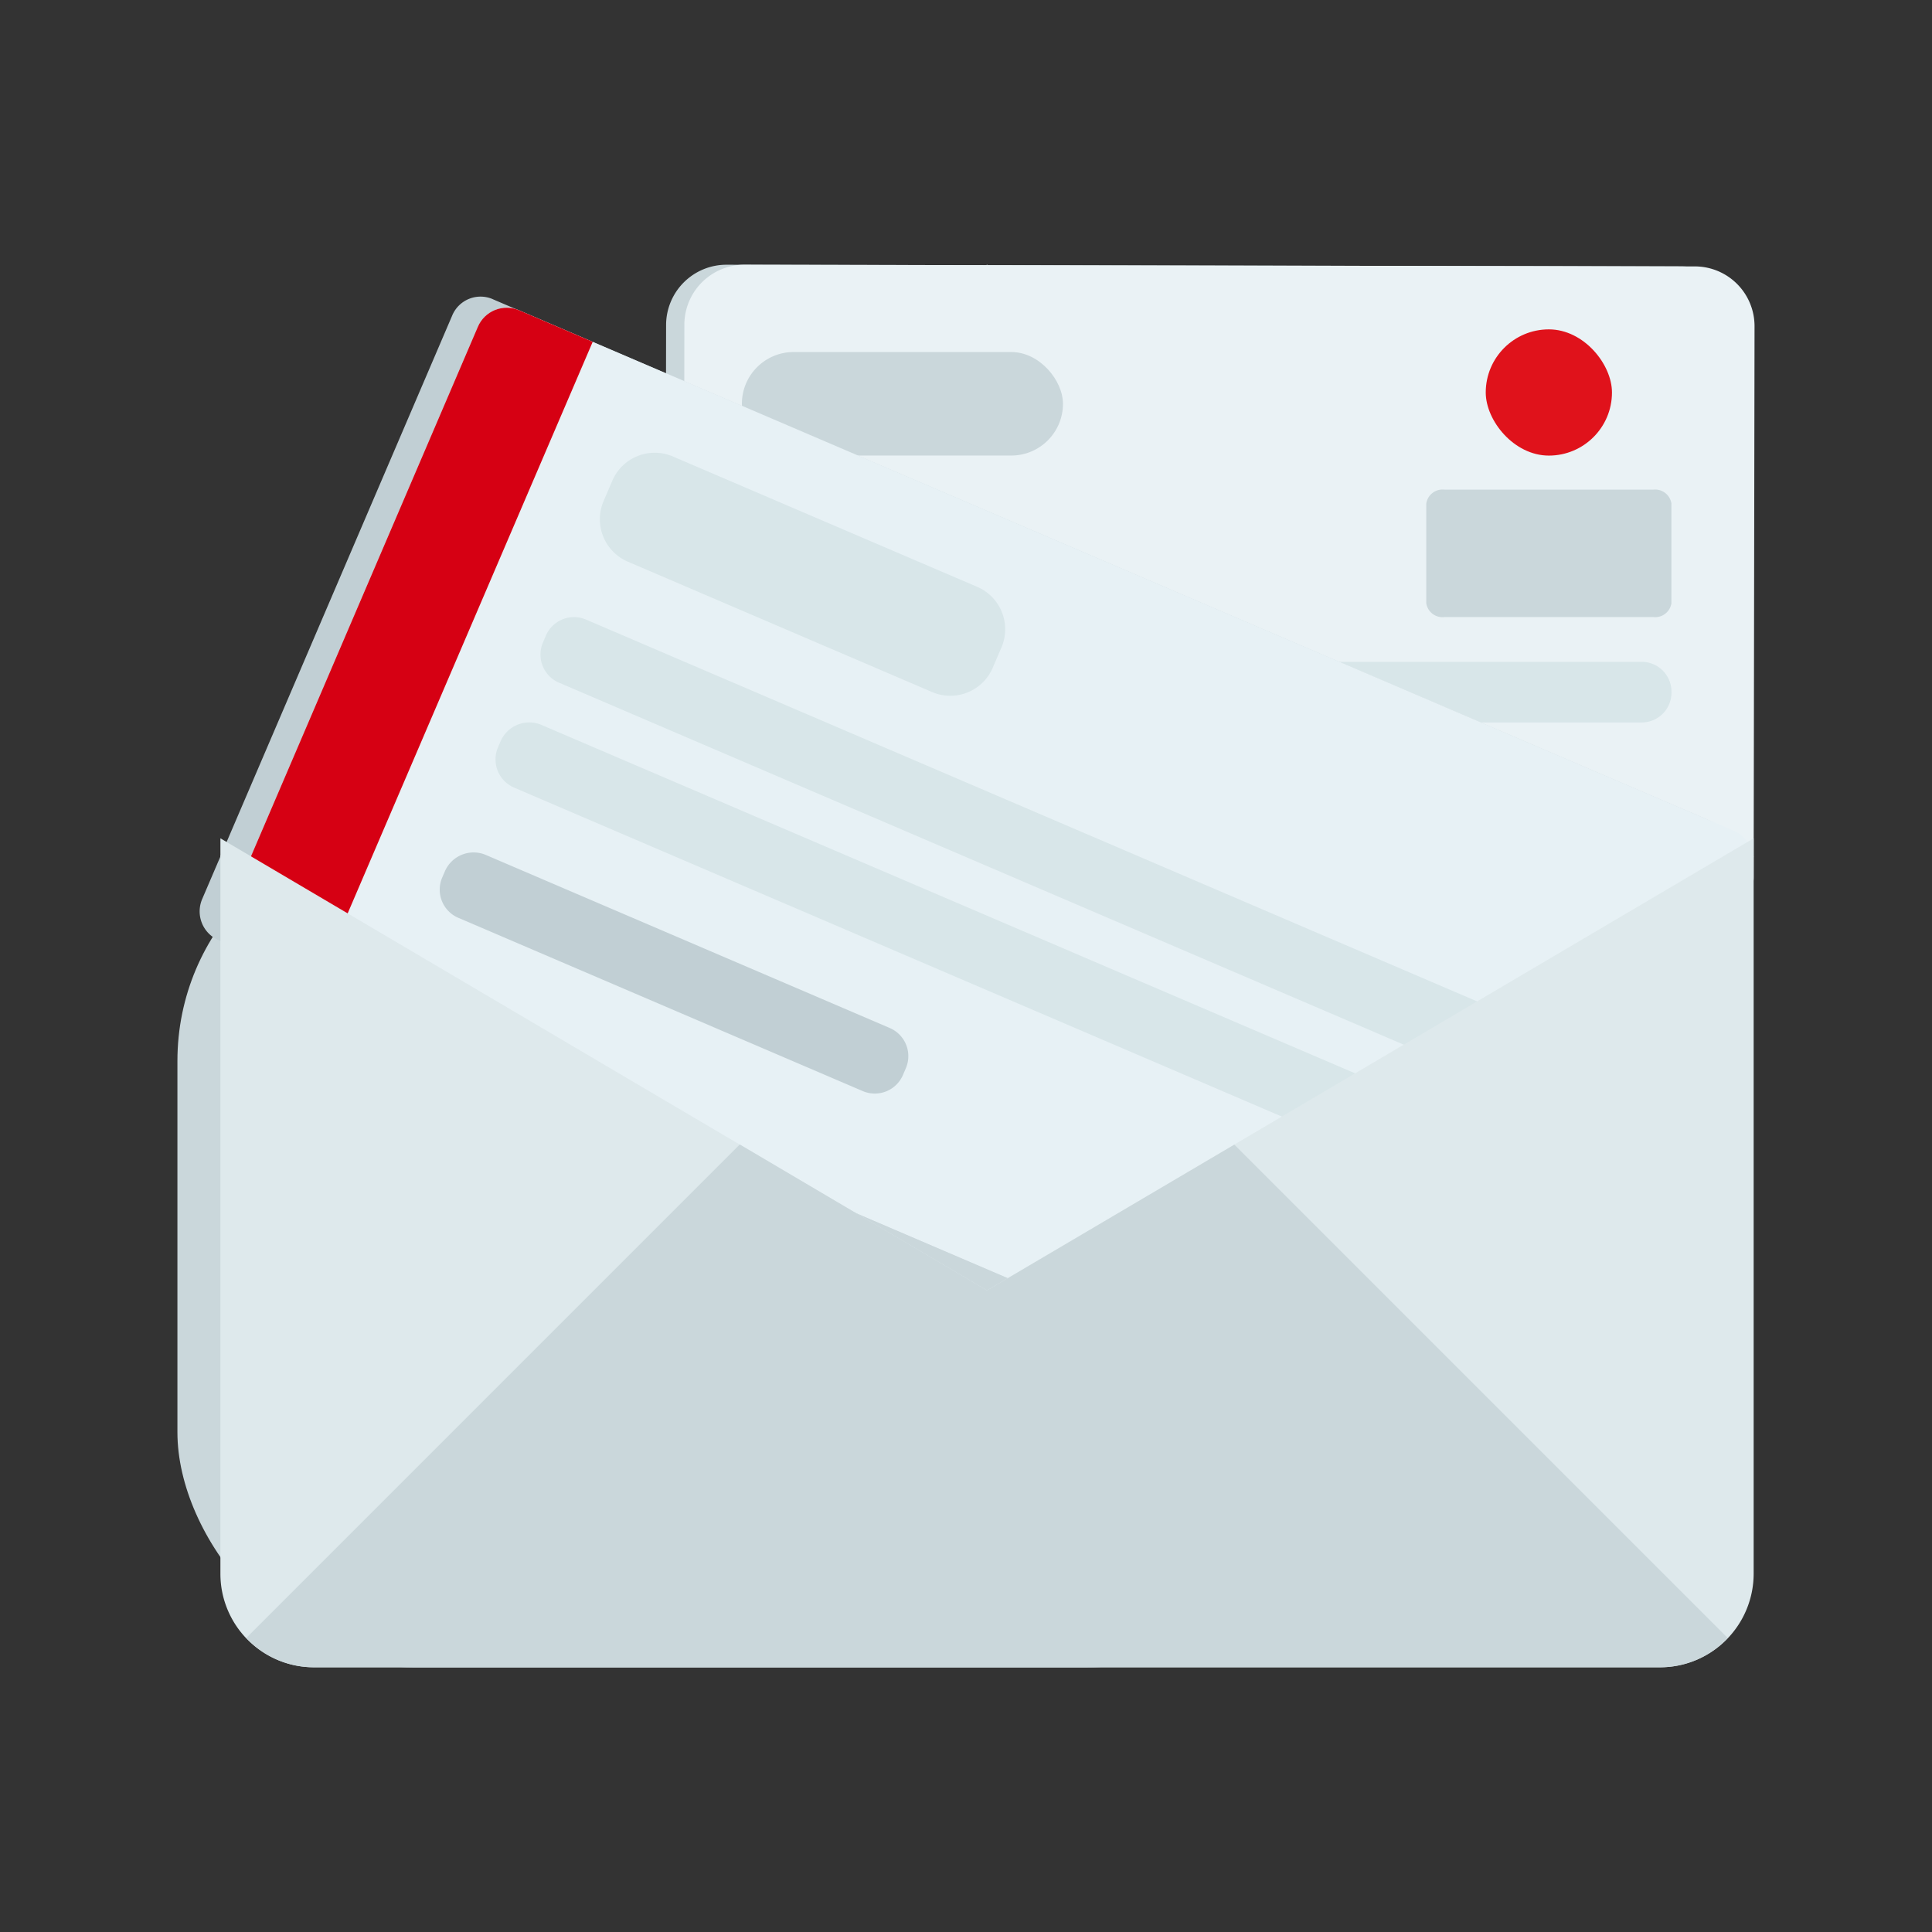 <svg xmlns="http://www.w3.org/2000/svg" xmlns:xlink="http://www.w3.org/1999/xlink" width="48" height="48" viewBox="0 0 48 48">
  <rect x="0" y="0" width="48" height="48" fill="#333333" stroke="none"/>
  <defs>
    <clipPath id="clip-path">
      <path id="Path_23009" data-name="Path 23009" d="M-1709.06-607.1l30.185,12.933a.779.779,0,0,1,.406,1.021l-6.209,14.491a.779.779,0,0,1-1.019.41l-30.185-12.933a.779.779,0,0,1-.406-1.02l6.209-14.491A.779.779,0,0,1-1709.06-607.1Z" transform="translate(1716.35 607.157)" fill="none"/>
    </clipPath>
  </defs>
  <g id="Group_67278" data-name="Group 67278" transform="translate(1733.857 631.063)">
    <rect id="Rectangle_192" data-name="Rectangle 192" width="48" height="48" transform="translate(-1733.857 -631.063)" fill="none"/>
    <rect id="Rectangle_191" data-name="Rectangle 191" width="28.458" height="20.906" rx="5.84" transform="translate(-1729.449 -610.545)" fill="#cad7db"/>
    <path id="Path_912" data-name="Path 912" d="M-1678.652-595.8l-19.047,10.775-19.046-10.775a.1.1,0,0,1,0-.031,31.371,31.371,0,0,1,2.669-2.149l.045-.034c5.261-4.111,16.333-12.5,16.333-12.5s11.069,8.387,16.32,12.485c1.626,1.268,2.7,2.125,2.714,2.2A.1.1,0,0,1-1678.652-595.8Z" transform="translate(-11.636 -13.975)" fill="#cad7db"/>
    <path id="Path_917" data-name="Path 917" d="M-1655.47-608.989a1.486,1.486,0,0,0-1.482-1.48l-23.726-.042a1.5,1.5,0,0,0-1.5,1.484l-.022,13.7a1.49,1.49,0,0,0,1.484,1.48l23.724.034a1.494,1.494,0,0,0,1.5-1.482Z" transform="translate(-35.13 -13.975)" fill="#cad7db"/>
    <path id="Path_918" data-name="Path 918" d="M-1654.18-608.989a1.484,1.484,0,0,0-1.476-1.48l-23.624-.042a1.491,1.491,0,0,0-1.488,1.484l-.022,13.693a1.487,1.487,0,0,0,1.479,1.481l23.621.034a1.488,1.488,0,0,0,1.488-1.483Z" transform="translate(-36.086 -13.975)" fill="#eaf2f5"/>
    <path id="Rectangle_194" data-name="Rectangle 194" d="M-1622.669-593.049h5.187a.41.41,0,0,1,.452.344v2.478a.409.409,0,0,1-.452.344h-5.187a.409.409,0,0,1-.452-.344V-592.7A.409.409,0,0,1-1622.669-593.049Z" transform="translate(-75.301 -25.849)" fill="#cad7db"/>
    <path id="Rectangle_195" data-name="Rectangle 195" d="M-1676.283-569.207h4.169a.59.59,0,0,1,.59.59h0a.59.59,0,0,1-.59.59h-4.169a.59.59,0,0,1-.59-.59h0A.59.59,0,0,1-1676.283-569.207Z" transform="translate(-38.749 -42.062)" fill="#df0f1b"/>
    <path id="Rectangle_196" data-name="Rectangle 196" d="M-1657.586-569.207h4.169a.59.59,0,0,1,.59.59h0a.59.59,0,0,1-.59.59h-4.169a.59.59,0,0,1-.59-.59h0A.59.59,0,0,1-1657.586-569.207Z" transform="translate(-51.463 -42.062)" fill="#df0f1b"/>
    <path id="Rectangle_197" data-name="Rectangle 197" d="M-1638.92-569.207h4.169a.59.59,0,0,1,.59.59h0a.59.59,0,0,1-.59.59h-4.169a.59.59,0,0,1-.59-.59h0A.59.59,0,0,1-1638.92-569.207Z" transform="translate(-64.156 -42.062)" fill="#df0f1b"/>
    <path id="Rectangle_198" data-name="Rectangle 198" d="M-1620.212-569.207h4.169a.59.59,0,0,1,.59.59h0a.59.59,0,0,1-.59.59h-4.169a.59.59,0,0,1-.59-.59h0A.59.59,0,0,1-1620.212-569.207Z" transform="translate(-76.878 -42.062)" fill="#df0f1b"/>
    <rect id="Rectangle_199" data-name="Rectangle 199" width="7.977" height="2.572" rx="1.286" transform="translate(-1715.425 -622.317)" fill="#cad7db"/>
    <rect id="Rectangle_20314" data-name="Rectangle 20314" width="3.136" height="3.136" rx="1.568" transform="translate(-1696.944 -622.88)" fill="#e0121b"/>
    <path id="Path_274" data-name="Path 274" d="M-1635.535-579.681h8.846a.74.74,0,0,1,.725.753.739.739,0,0,1-.725.753h-8.846a.739.739,0,0,1-.725-.753A.739.739,0,0,1-1635.535-579.681Z" transform="translate(-66.366 -34.939)" fill="#d8e6e9"/>
    <g id="Group_67277" data-name="Group 67277" transform="translate(-1728.896 -623.693)">
      <path id="Path_517" data-name="Path 517" d="M-1711.064-607.965l30.185,12.933a.779.779,0,0,1,.406,1.02l-6.209,14.491a.778.778,0,0,1-1.019.41l-30.185-12.933a.779.779,0,0,1-.406-1.021l6.209-14.491a.763.763,0,0,1,.993-.421Z" transform="translate(1718.354 608.032)" fill="#c1cfd4"/>
      <g id="Group_188" data-name="Group 188" transform="translate(0.641 0.28)">
        <g id="Group_187" data-name="Group 187">
          <g id="Group_67274" data-name="Group 67274">
            <g id="Group_67273" data-name="Group 67273" clip-path="url(#clip-path)">
              <g id="Group_186" data-name="Group 186">
                <path id="Path_518" data-name="Path 518" d="M-1709.06-607.1l30.185,12.933a.779.779,0,0,1,.406,1.021l-6.209,14.491a.779.779,0,0,1-1.019.41l-30.185-12.933a.779.779,0,0,1-.406-1.02l6.209-14.491A.779.779,0,0,1-1709.06-607.1Z" transform="translate(1716.35 607.157)" fill="#e7f1f5"/>
              </g>
            </g>
          </g>
        </g>
      </g>
      <path id="Path_520" data-name="Path 520" d="M-1698.57-564.819l10.022,4.294a.761.761,0,0,1,.418.992l-.011.026-.061.142a.761.761,0,0,1-.992.418l-.026-.011-10.022-4.294a.761.761,0,0,1-.418-.992l.011-.026.061-.142A.777.777,0,0,1-1698.57-564.819Z" transform="translate(1705.68 578.69)" fill="#c1cfd4"/>
      <path id="Path_521" data-name="Path 521" d="M-1694.246-574.912-1670.4-564.7a.761.761,0,0,1,.418.992l-.011.026-.061.142a.761.761,0,0,1-.992.418l-.026-.011-23.844-10.217a.762.762,0,0,1-.418-.992l.011-.026.061-.143A.777.777,0,0,1-1694.246-574.912Z" transform="translate(1702.74 585.553)" fill="#d8e6e9"/>
      <path id="Path_522" data-name="Path 522" d="M-1690.748-583.087l23.844,10.217a.761.761,0,0,1,.418.992l-.011.026-.061.142a.761.761,0,0,1-.992.419l-.026-.011-23.844-10.217a.761.761,0,0,1-.418-.992l.011-.026.061-.142a.761.761,0,0,1,.992-.419Z" transform="translate(1700.361 591.116)" fill="#d8e6e9"/>
      <path id="Path_523" data-name="Path 523" d="M-1685.481-595.824l7.576,3.246a1.147,1.147,0,0,1,.6,1.493l-.224.522a1.147,1.147,0,0,1-1.493.6l-7.576-3.246a1.147,1.147,0,0,1-.6-1.493l.224-.523A1.147,1.147,0,0,1-1685.481-595.824Z" transform="translate(1697.229 599.791)" fill="#d8e6e9"/>
      <g id="Group_191" data-name="Group 191" transform="translate(0.641 0.28)">
        <g id="Group_190" data-name="Group 190">
          <g id="Group_67276" data-name="Group 67276">
            <g id="Group_67275" data-name="Group 67275" clip-path="url(#clip-path)">
              <g id="Group_189" data-name="Group 189" transform="translate(-4.07 -3.984)">
                <rect id="Rectangle_75" data-name="Rectangle 75" width="21.755" height="6.149" transform="matrix(0.394, -0.919, 0.919, 0.394, 0, 19.997)" fill="#d60013"/>
              </g>
            </g>
          </g>
        </g>
      </g>
    </g>
    <path id="Path_915" data-name="Path 915" d="M-1678.649-565.975V-547.7a2.326,2.326,0,0,1-2.32,2.32h-33.456a2.323,2.323,0,0,1-2.317-2.32v-18.275l19.046,11.232Z" transform="translate(-11.639 -44.26)" fill="#dee9ec"/>
    <path id="Path_916" data-name="Path 916" d="M-1677.926-529.943l-12.259-12.259-6.144,3.622-6.144-3.626-12.259,12.259a2.288,2.288,0,0,0,1.674.73h33.456A2.309,2.309,0,0,0-1677.926-529.943Z" transform="translate(-13.005 -60.423)" fill="#cad7db"/>
  </g>
</svg>
